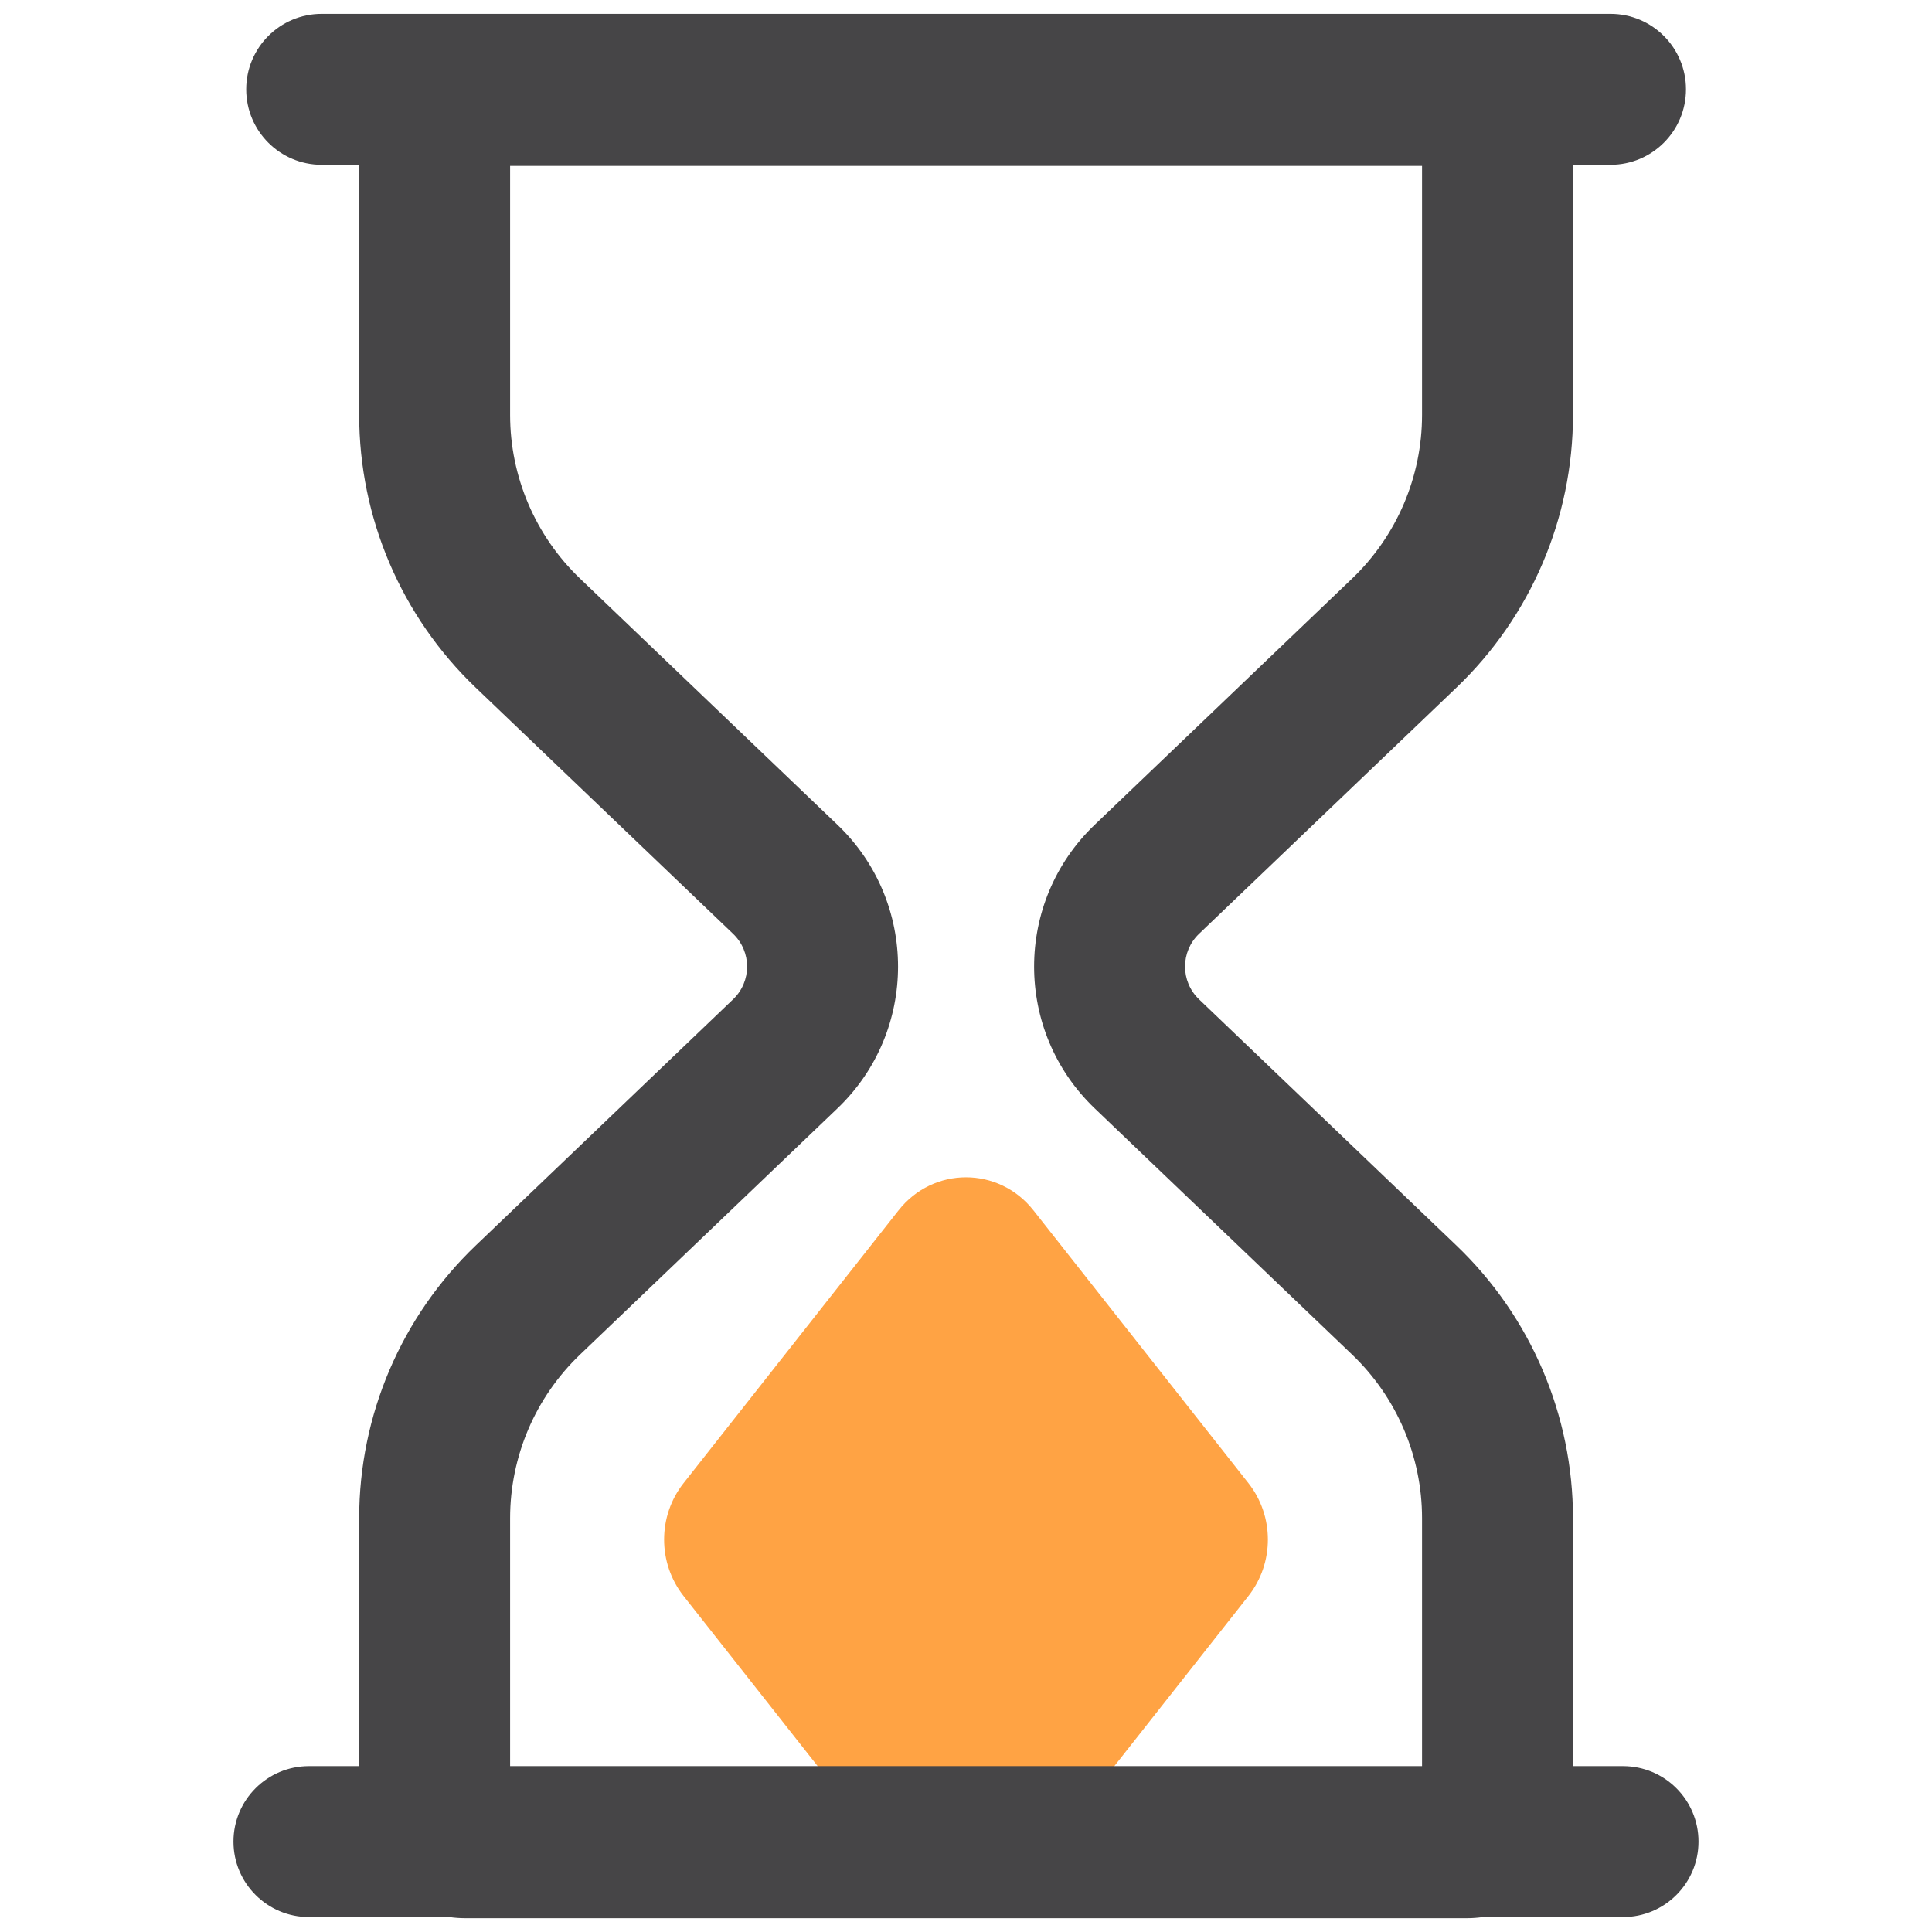 <svg width="64" height="64" viewBox="0 0 64 64" fill="none" xmlns="http://www.w3.org/2000/svg">
<path d="M29.764 40.097C30.916 38.634 33.084 38.634 34.236 40.097L41.356 49.131C42.215 50.22 42.215 51.78 41.356 52.869L34.236 61.903C33.084 63.366 30.916 63.366 29.764 61.903L22.644 52.869C21.785 51.78 21.785 50.22 22.644 49.131L29.764 40.097Z" fill="#FFA344"/>
<path fill-rule="evenodd" clip-rule="evenodd" d="M8.156 2.959C8.156 1.578 9.276 0.459 10.656 0.459H53.35C54.731 0.459 55.85 1.578 55.85 2.959C55.85 4.34 54.731 5.459 53.35 5.459H52.107V13.745C52.107 17.157 50.712 20.42 48.247 22.778L39.719 30.935C39.102 31.526 39.102 32.512 39.719 33.103L48.247 41.26C50.712 43.618 52.107 46.881 52.107 50.293V58.505H53.765C55.145 58.505 56.265 59.624 56.265 61.005C56.265 62.386 55.145 63.505 53.765 63.505H49.118C48.951 63.529 48.78 63.542 48.607 63.542L15.398 63.542C15.225 63.542 15.054 63.529 14.887 63.505H10.234C8.854 63.505 7.734 62.386 7.734 61.005C7.734 59.624 8.854 58.505 10.234 58.505H11.898L11.898 50.293C11.898 46.881 13.293 43.618 15.758 41.26L24.286 33.103C24.903 32.512 24.903 31.526 24.286 30.935L15.758 22.778C13.293 20.42 11.898 17.157 11.898 13.745V5.459H10.656C9.276 5.459 8.156 4.34 8.156 2.959ZM47.107 58.505H16.898L16.898 50.293C16.898 48.246 17.735 46.288 19.214 44.873L27.742 36.716C30.418 34.157 30.418 29.882 27.742 27.322L19.214 19.165C17.735 17.75 16.898 15.792 16.898 13.745V5.496H47.107V13.745C47.107 15.792 46.27 17.75 44.791 19.165L36.263 27.322C33.587 29.882 33.587 34.157 36.263 36.716L44.791 44.873C46.27 46.288 47.107 48.246 47.107 50.293V58.505Z" fill="#464547"/>
</svg>
